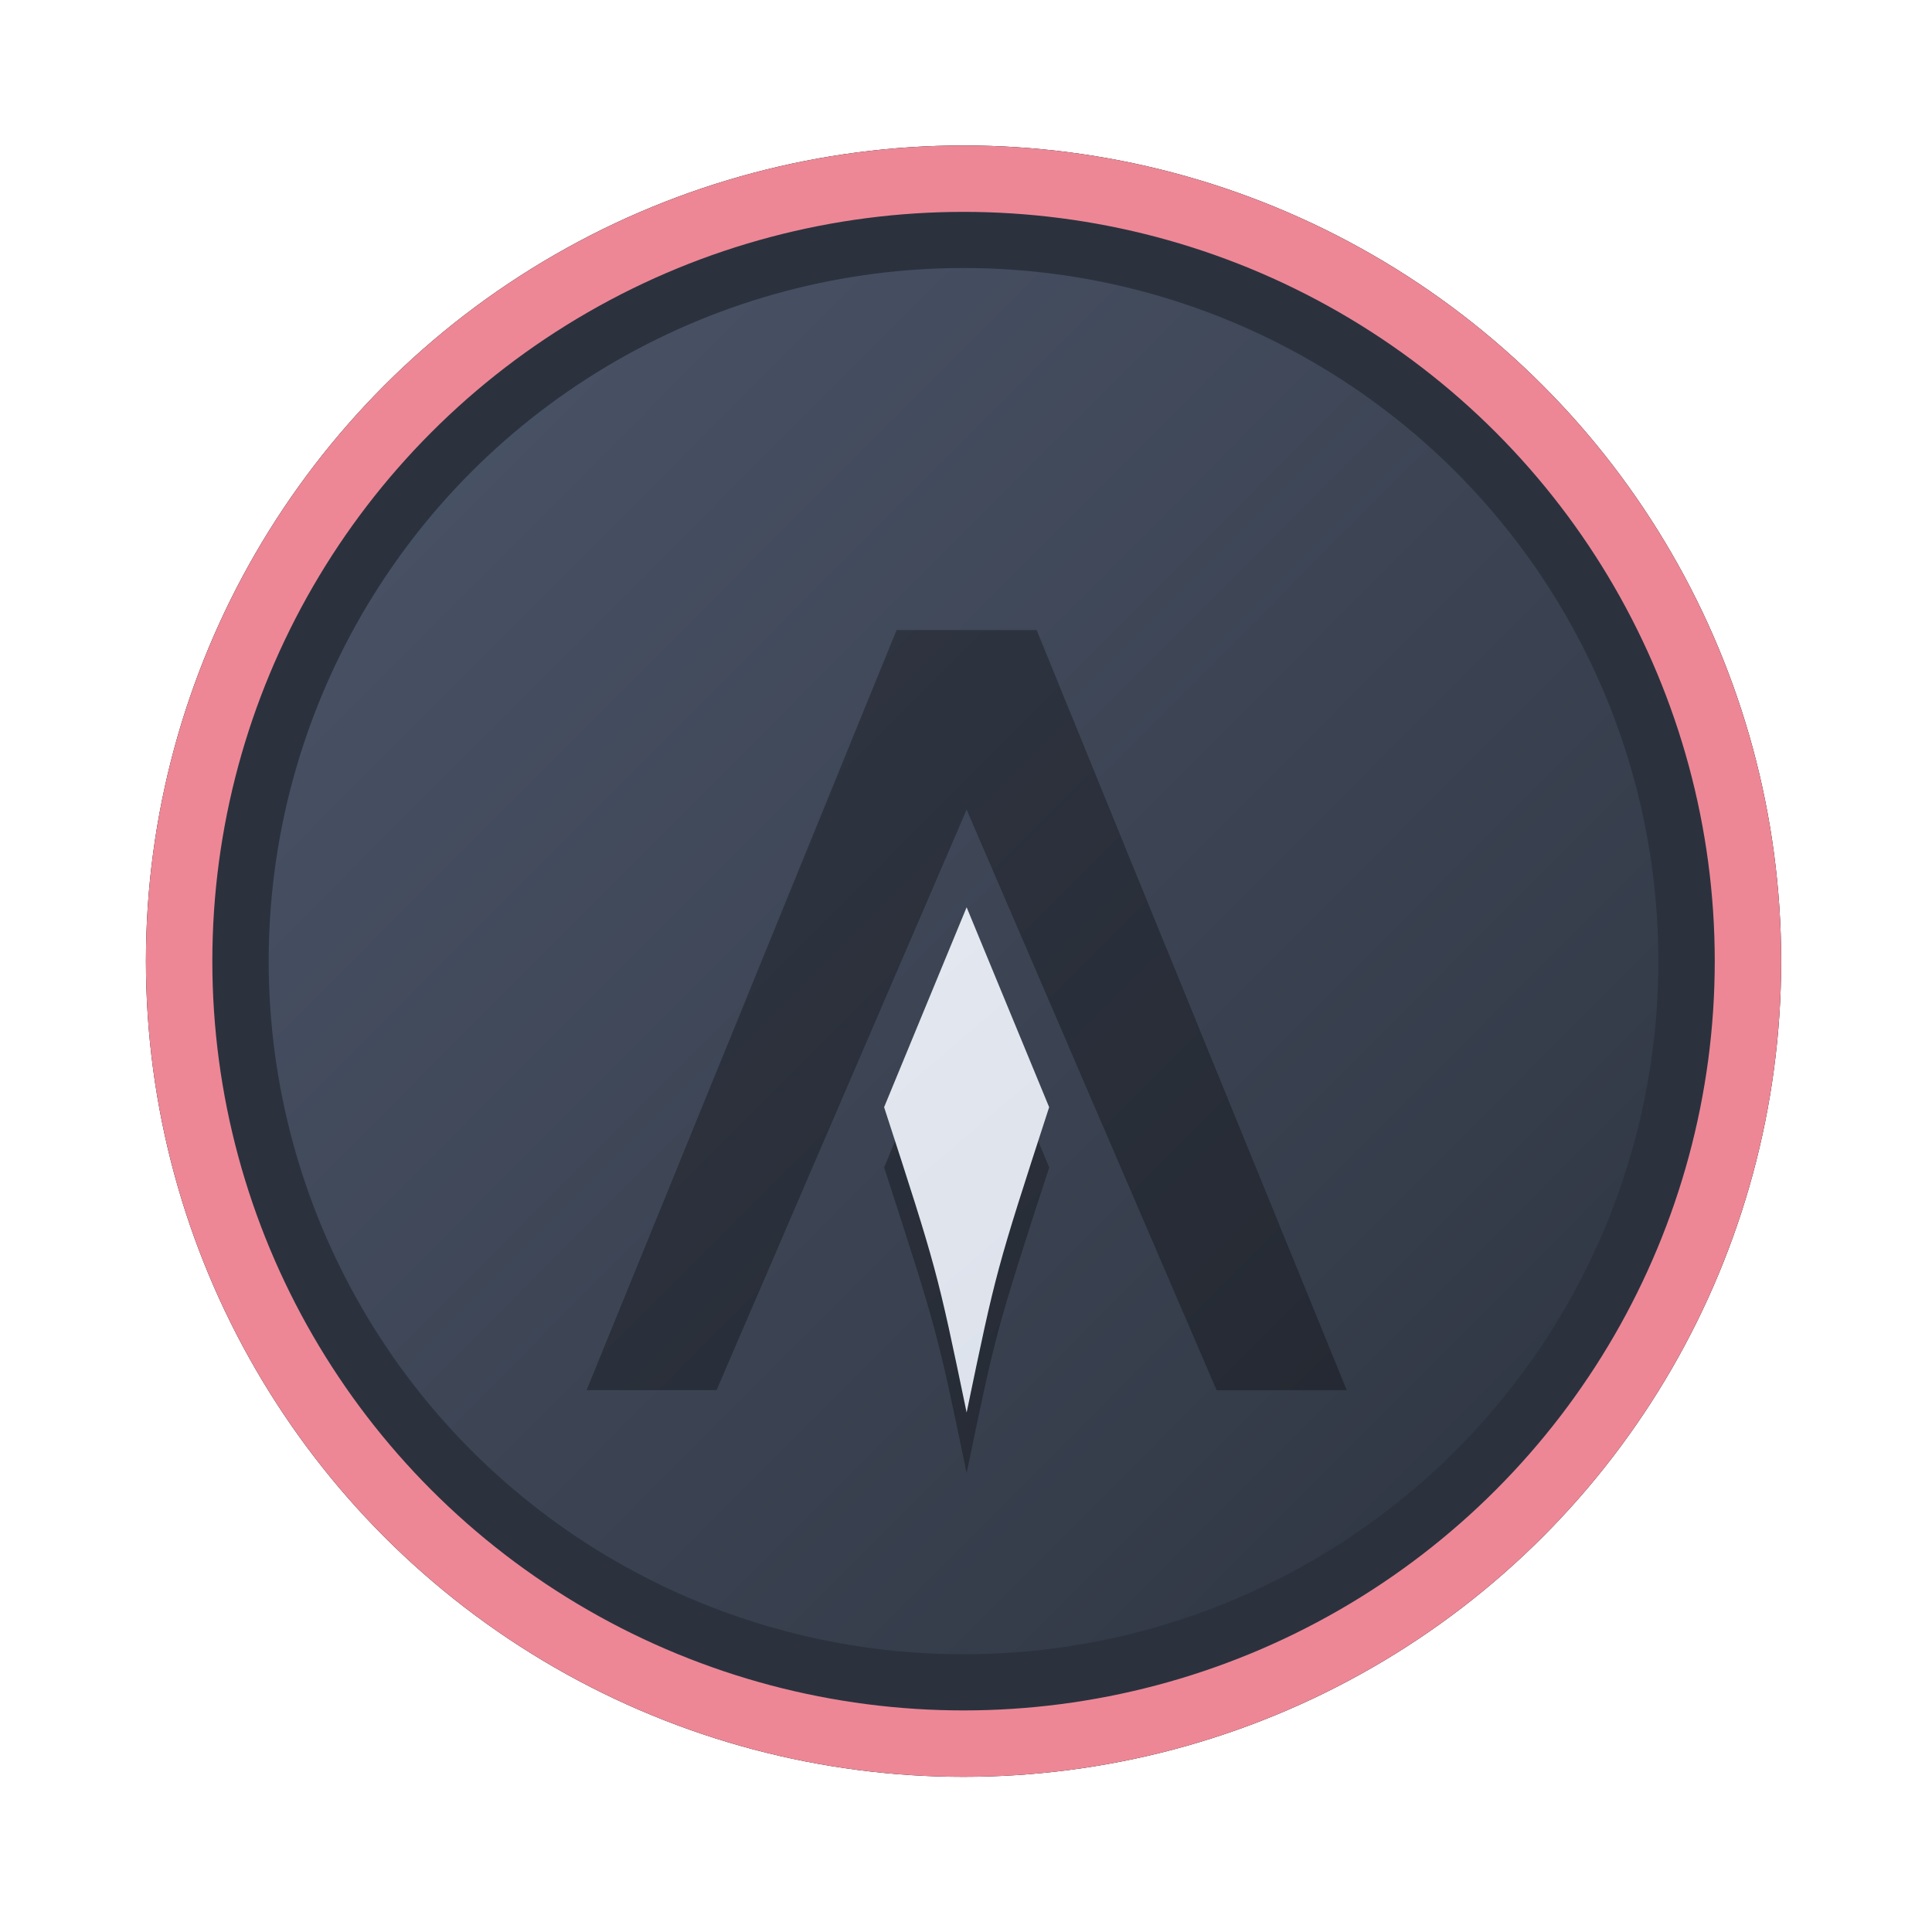 <?xml version="1.0" encoding="UTF-8" standalone="no"?>
<svg
   width="64"
   height="64"
   version="1.1"
   viewBox="0 0 16.933 16.933"
   id="svg7"
   sodipodi:docname="com.alacritty.Alacritty.svg"
   inkscape:version="1.4 (e7c3feb100, 2024-10-09)"
   xmlns:inkscape="http://www.inkscape.org/namespaces/inkscape"
   xmlns:sodipodi="http://sodipodi.sourceforge.net/DTD/sodipodi-0.dtd"
   xmlns:xlink="http://www.w3.org/1999/xlink"
   xmlns="http://www.w3.org/2000/svg"
   xmlns:svg="http://www.w3.org/2000/svg"
   xmlns:rdf="http://www.w3.org/1999/02/22-rdf-syntax-ns#"
   xmlns:cc="http://creativecommons.org/ns#"
   xmlns:dc="http://purl.org/dc/elements/1.1/">
  <sodipodi:namedview
     id="namedview7"
     pagecolor="#9c4444"
     bordercolor="#000000"
     borderopacity="0.25"
     inkscape:showpageshadow="2"
     inkscape:pageopacity="0.0"
     inkscape:pagecheckerboard="0"
     inkscape:deskcolor="#d1d1d1"
     inkscape:zoom="4.3531261"
     inkscape:cx="36.066035"
     inkscape:cy="25.958357"
     inkscape:window-width="1280"
     inkscape:window-height="669"
     inkscape:window-x="180"
     inkscape:window-y="166"
     inkscape:window-maximized="0"
     inkscape:current-layer="svg7"
     showgrid="false" />
  <defs
     id="defs2">
    <linearGradient
       id="linearGradient1"
       inkscape:collect="always">
      <stop
         style="stop-color:#d8dee9;stop-opacity:1;"
         offset="0"
         id="stop1" />
      <stop
         style="stop-color:#eceff4;stop-opacity:1;"
         offset="1"
         id="stop2" />
    </linearGradient>
    <linearGradient
       inkscape:collect="always"
       id="linearGradient1134">
      <stop
         style="stop-color:#2e3440;stop-opacity:1;"
         offset="0"
         id="stop1130" />
      <stop
         style="stop-color:#4c566a;stop-opacity:1;"
         offset="1"
         id="stop1132" />
    </linearGradient>
    <filter
       style="color-interpolation-filters:sRGB;"
       inkscape:label="Blur"
       id="filter3"
       x="-0.108"
       y="-0.109"
       width="1.217"
       height="1.217">
      <feGaussianBlur
         stdDeviation="0.5 0.5"
         result="blur"
         id="feGaussianBlur3" />
    </filter>
    <linearGradient
       inkscape:collect="always"
       xlink:href="#linearGradient1134"
       id="linearGradient4"
       x1="14.388"
       y1="14.44"
       x2="2.287"
       y2="2.364"
       gradientUnits="userSpaceOnUse" />
    <linearGradient
       inkscape:collect="always"
       xlink:href="#linearGradient1"
       id="linearGradient34"
       x1="35.691"
       y1="39.802"
       x2="11.651"
       y2="11.693"
       gradientUnits="userSpaceOnUse" />
  </defs>
  <ellipse
     style="opacity:1;fill:none;stroke:#000000;stroke-width:0.582;stroke-dasharray:none;stroke-opacity:1;filter:url(#filter3)"
     id="path1-5"
     cx="8.445"
     cy="8.424"
     rx="6.875"
     ry="6.858" />
  <ellipse
     style="opacity:1;fill:#2b323e;stroke-width:0.582;stroke-opacity:1;stroke:#ed8796;stroke-dasharray:none;fill-opacity:1"
     id="path1"
     cx="8.445"
     cy="8.424"
     rx="6.875"
     ry="6.858" />
  <ellipse
     style="fill:url(#linearGradient4);stroke:none;stroke-width:0.516;stroke-dasharray:none;stroke-opacity:1"
     id="path1-2"
     cx="8.445"
     cy="8.424"
     rx="6.09"
     ry="6.075" />
  <g
     fill-rule="nonzero"
     id="g7"
     transform="matrix(0.277,0,0,0.277,1.824,2.205)"
     style="fill:#000000;opacity:0.3">
    <path
       d="m 22.012,27.471 -0.623,1.511 c 1.676,5.16 1.676,5.16 2.611,9.661 0.935,-4.501 0.935,-4.501 2.611,-9.661 L 25.988,27.471 24,22.656 Z"
       fill="#3c98fe"
       id="path5-9"
       style="fill:#000000;fill-opacity:1" />
    <path
       d="m 21.785,11.974 h 4.43 l 9.811,24.052 H 31.912 L 24,17.656 16.088,36.026 h -4.114 z"
       fill="#ec7a02"
       id="path6-7"
       style="fill:#000000;fill-opacity:1" />
  </g>
  <g
     fill-rule="nonzero"
     id="g6"
     transform="matrix(0.277,0,0,0.277,1.824,1.676)"
     style="opacity:1;fill:url(#linearGradient34)">
    <path
       d="m 22.012,27.471 -0.623,1.511 c 1.676,5.16 1.676,5.16 2.611,9.661 0.935,-4.501 0.935,-4.501 2.611,-9.661 L 25.988,27.471 24,22.656 Z"
       fill="#3c98fe"
       id="path5"
       style="fill:url(#linearGradient34);fill-opacity:1" />
    <path
       d="m 21.785,11.974 h 4.43 l 9.811,24.052 H 31.912 L 24,17.656 16.088,36.026 h -4.114 z"
       fill="#ec7a02"
       id="path6"
       style="fill:url(#linearGradient34);fill-opacity:1" />
  </g>
</svg>
